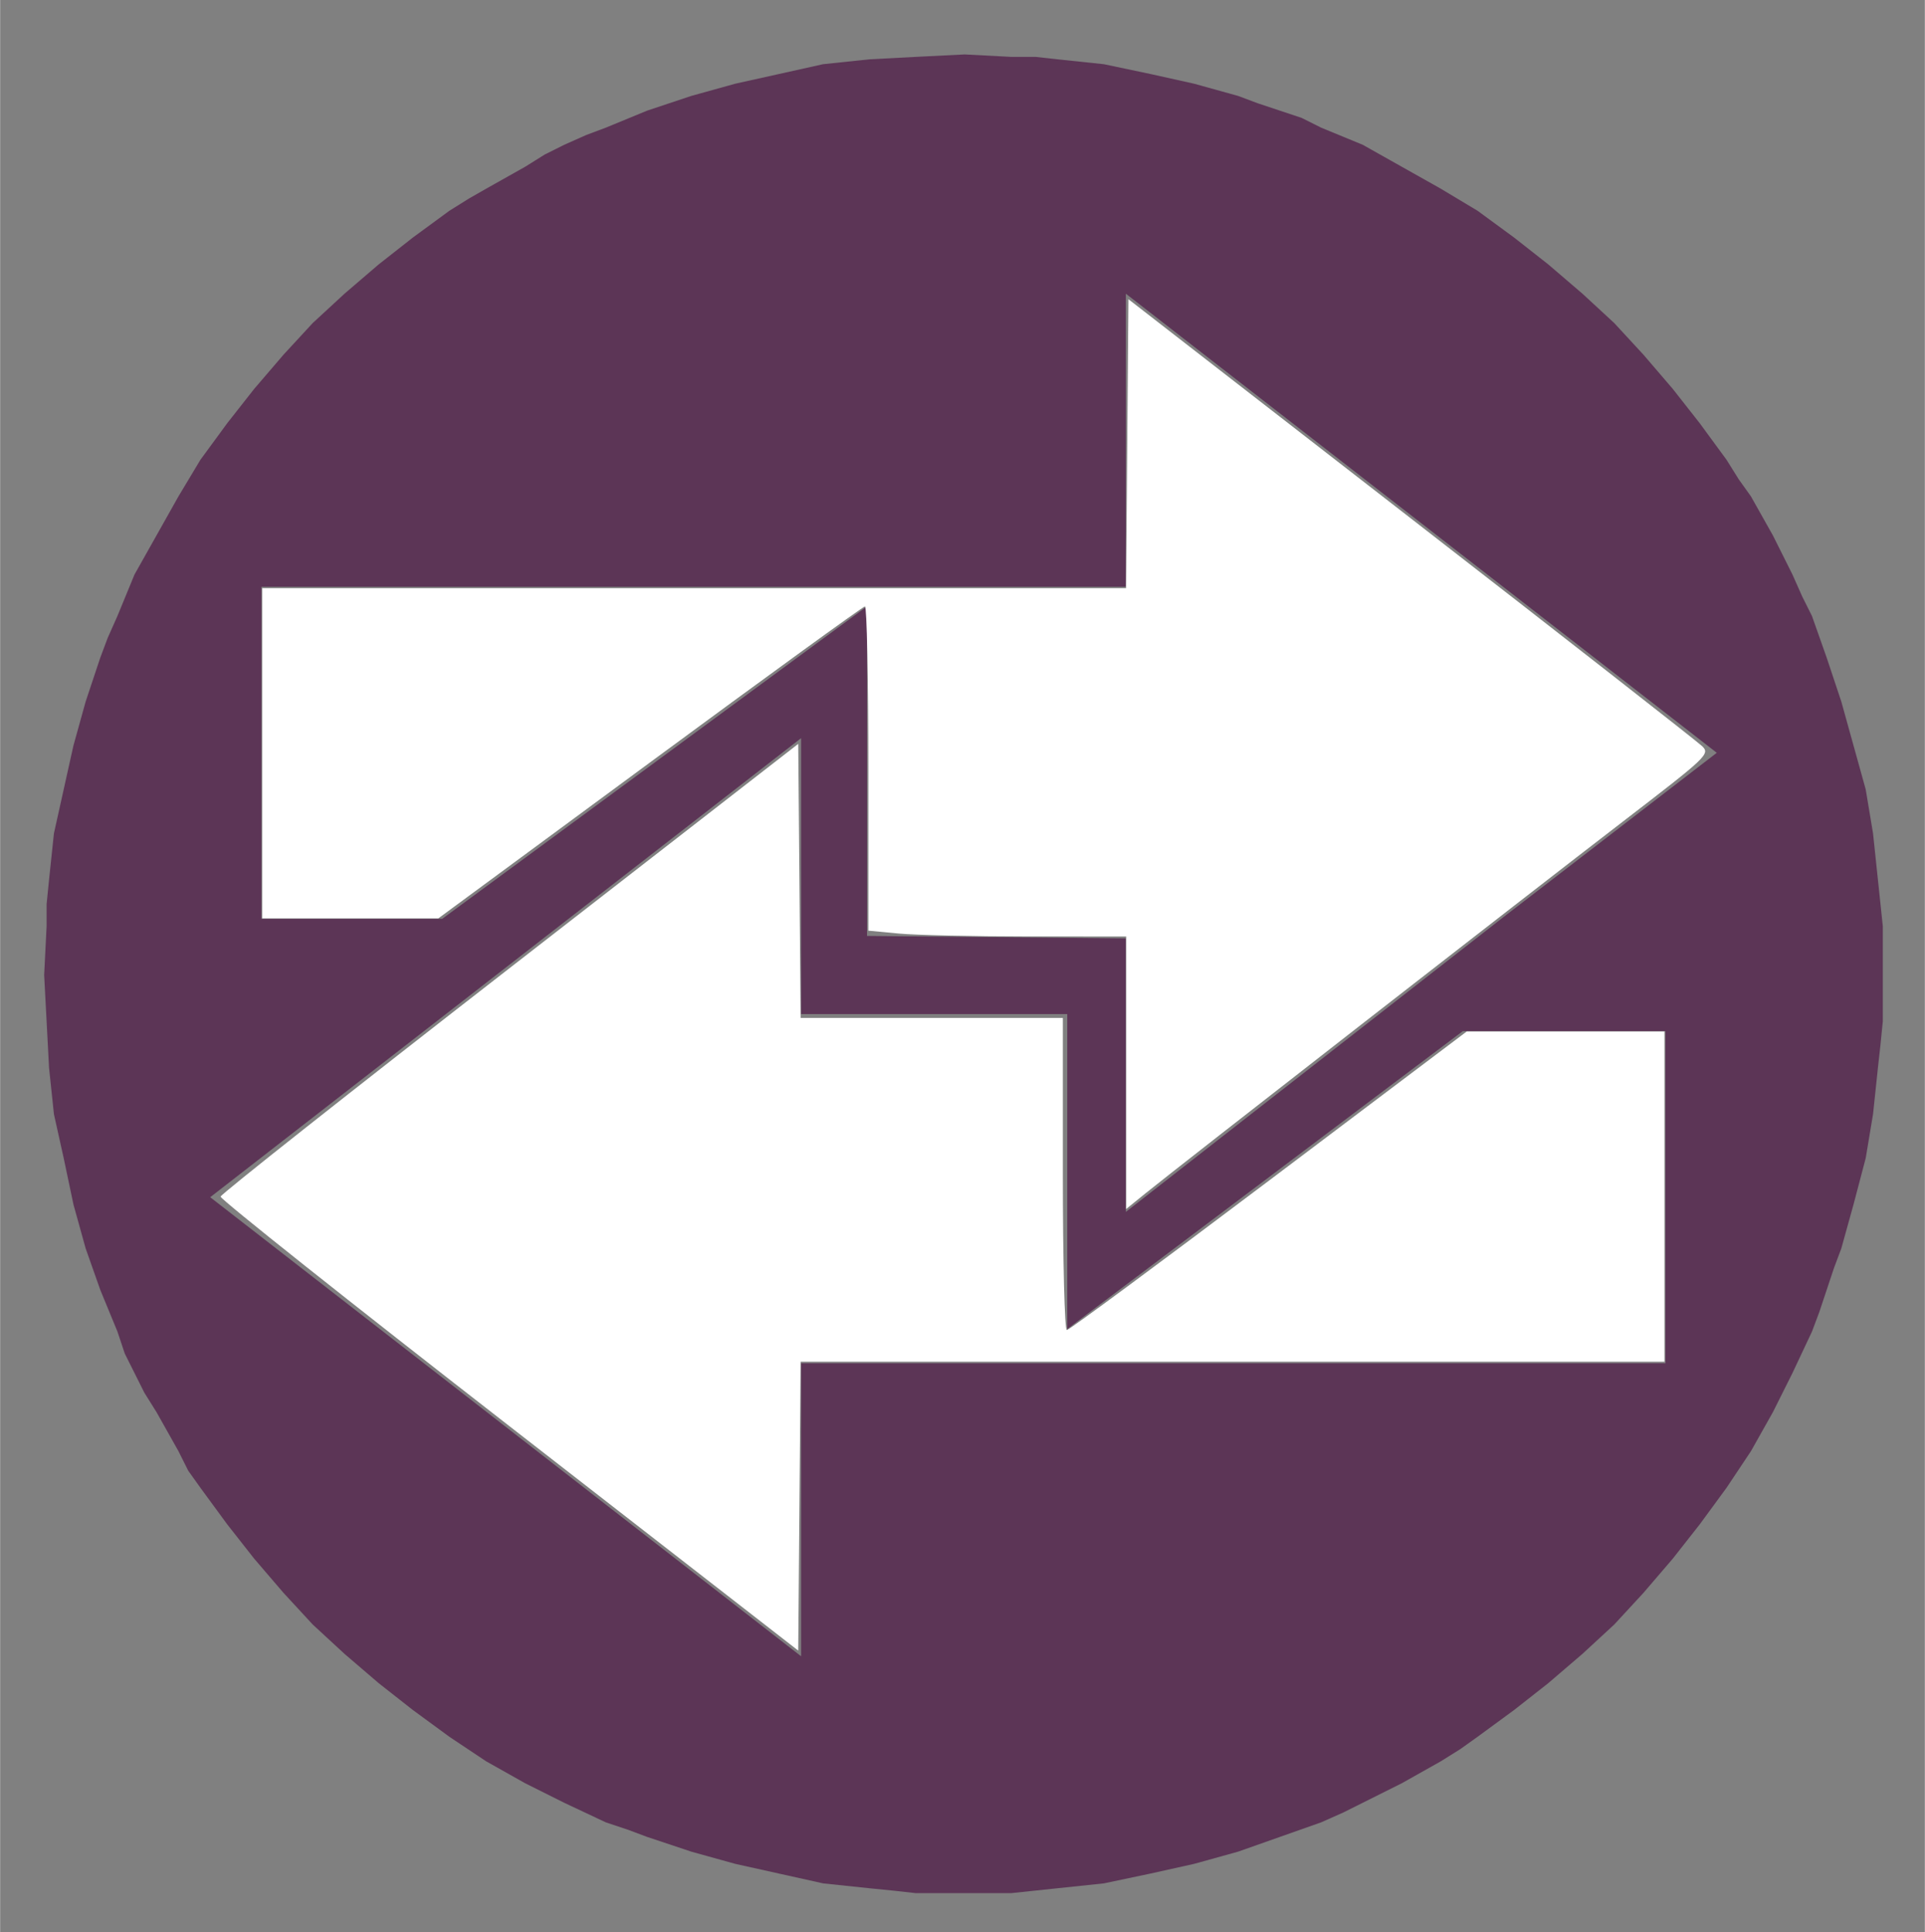 <?xml version="1.0" encoding="UTF-8" standalone="no"?>
<svg
   xmlns:dc="http://purl.org/dc/elements/1.1/"
   xmlns:cc="http://creativecommons.org/ns#"
   xmlns:rdf="http://www.w3.org/1999/02/22-rdf-syntax-ns#"
   xmlns:svg="http://www.w3.org/2000/svg"
   xmlns="http://www.w3.org/2000/svg"
   xmlns:sodipodi="http://sodipodi.sourceforge.net/DTD/sodipodi-0.dtd"
   xmlns:inkscape="http://www.inkscape.org/namespaces/inkscape"
   aria-hidden="true"
   role="img"
   class="iconify iconify--logos"
   width="31.88"
   height="32"
   preserveAspectRatio="xMidYMid meet"
   viewBox="0 0 256 257"
   version="1.1"
   id="svg851"
   sodipodi:docname="favicon.svg"
   inkscape:version="1.0.2-2 (e86c870879, 2021-01-15)">
  <rect x="0" y="0" width="256" height="257" fill="#808080" stroke="none"/>
  <sodipodi:namedview
     pagecolor="#ffffff"
     bordercolor="#666666"
     borderopacity="1"
     objecttolerance="10"
     gridtolerance="10"
     guidetolerance="10"
     inkscape:pageopacity="0"
     inkscape:pageshadow="2"
     inkscape:window-width="1920"
     inkscape:window-height="1017"
     id="namedview853"
     showgrid="false"
     inkscape:zoom="20.647502"
     inkscape:cx="17.064116"
     inkscape:cy="17.419618"
     inkscape:window-x="-8"
     inkscape:window-y="-8"
     inkscape:window-maximized="1"
     inkscape:current-layer="svg851" />
  <defs
     id="defs845">
    <linearGradient
       id="IconifyId1813088fe1fbc01fb466"
       x1="-.828%"
       x2="57.636%"
       y1="7.652%"
       y2="78.411%">
      <stop
         offset="0%"
         stop-color="#41D1FF"
         id="stop833" />
      <stop
         offset="100%"
         stop-color="#BD34FE"
         id="stop835" />
    </linearGradient>
    <linearGradient
       id="IconifyId1813088fe1fbc01fb467"
       x1="43.376%"
       x2="50.316%"
       y1="2.242%"
       y2="89.03%">
      <stop
         offset="0%"
         stop-color="#FFEA83"
         id="stop838" />
      <stop
         offset="8.333%"
         stop-color="#FFDD35"
         id="stop840" />
      <stop
         offset="100%"
         stop-color="#FFA800"
         id="stop842" />
    </linearGradient>
    <pattern
       id="EMFhbasepattern"
       patternUnits="userSpaceOnUse"
       width="6"
       height="6"
       x="0"
       y="0" />
  </defs>
  <path
     style="fill:#5c3556;fill-opacity:1;fill-rule:evenodd;stroke:none;stroke-width:0.311"
     d="M 27.94,159.231 106.533,98.174 v 36.699 h 35.4 v 41.895 l 52.612,-39.622 h 26.956 v 44.168 H 106.533 v 38.972 z m 200.382,-59.108 -28.255,21.759 -50.339,39.297 v -36.374 l -34.425,-0.325 V 80.637 L 58.793,122.207 H 34.76 V 78.039 H 149.728 V 39.067 Z M 5.855,129.677 6.18,123.182 v -2.923 l 0.325,-3.248 0.65,-6.171 1.299,-5.846 1.299,-5.846 1.624,-5.846 0.974,-2.923 0.974,-2.923 0.974,-2.598 1.299,-2.923 2.273,-5.521 2.923,-5.196 2.923,-5.196 2.923,-4.872 3.572,-4.872 3.572,-4.547 3.897,-4.547 3.897,-4.222 4.222,-3.897 4.547,-3.897 4.547,-3.572 4.872,-3.572 2.598,-1.624 2.273,-1.299 5.196,-2.923 2.598,-1.624 2.598,-1.299 2.923,-1.299 2.598,-0.974 5.521,-2.273 5.846,-1.949 5.846,-1.624 5.846,-1.299 5.846,-1.299 6.171,-0.65 6.171,-0.325 6.495,-0.325 6.171,0.325 h 3.248 l 2.923,0.325 6.171,0.65 6.171,1.299 5.846,1.299 5.846,1.624 2.598,0.974 2.923,0.974 2.923,0.974 2.598,1.299 5.521,2.273 5.196,2.923 5.196,2.923 4.872,2.923 4.872,3.572 4.547,3.572 4.547,3.897 4.222,3.897 3.897,4.222 3.897,4.547 3.572,4.547 3.572,4.872 1.624,2.598 1.624,2.273 2.923,5.196 1.299,2.598 1.299,2.598 1.299,2.923 1.299,2.598 1.949,5.521 1.949,5.846 1.624,5.846 1.624,5.846 0.974,5.846 0.65,6.171 0.65,6.171 v 6.495 6.171 l -0.325,3.248 -0.325,2.923 -0.65,6.171 -0.974,5.846 -1.624,6.171 -1.624,5.846 -0.974,2.598 -0.974,2.923 -0.974,2.923 -0.974,2.598 -2.598,5.521 -2.598,5.196 -2.923,5.196 -3.248,4.872 -3.572,4.872 -3.572,4.547 -3.897,4.547 -3.897,4.222 -4.222,3.897 -4.547,3.897 -4.547,3.572 -4.872,3.572 -2.273,1.624 -2.598,1.624 -5.196,2.923 -2.598,1.299 -2.598,1.299 -2.598,1.299 -2.923,1.299 -5.521,1.949 -5.521,1.949 -5.846,1.624 -5.846,1.299 -6.171,1.299 -6.171,0.65 -6.171,0.65 h -6.171 -6.495 l -2.923,-0.325 -3.248,-0.325 -6.171,-0.65 -5.846,-1.299 -5.846,-1.299 -5.846,-1.624 -2.923,-0.974 -2.923,-0.974 -2.598,-0.974 -2.923,-0.974 -5.521,-2.598 -5.196,-2.598 -5.196,-2.923 -4.872,-3.248 -4.872,-3.572 -4.547,-3.572 -4.547,-3.897 -4.222,-3.897 -3.897,-4.222 -3.897,-4.547 -3.572,-4.547 -3.572,-4.872 -1.624,-2.273 -1.299,-2.598 -2.923,-5.196 -1.624,-2.598 -1.299,-2.598 -1.299,-2.598 -0.974,-2.923 -2.273,-5.521 -1.949,-5.521 -1.624,-5.846 -1.299,-6.171 -1.299,-5.846 -0.65,-6.171 -0.325,-6.171 z"
     id="path860" />
  <path
     style="fill:#ffffff;stroke-width:21.158"
     d="M 67.685,189.64 C 46.529,173.2 29.265,159.479 29.32,159.148 c 0.056,-0.331 17.365,-14.014 38.466,-30.407 l 38.365,-29.805 0.159,18.224 0.159,18.224 h 17.439 17.439 v 20.756 c 0,11.631 0.234,20.756 0.532,20.756 0.293,0 12.38,-8.934 26.86,-19.854 l 26.328,-19.854 h 13.148 13.148 v 21.959 21.959 h -57.447 -57.447 l -0.159,19.212 -0.159,19.212 z"
     id="path870" />
  <path
     style="fill:#ffffff;stroke-width:21.158"
     d="m 149.769,142.676 v -18.121 l -13.085,-0.004 c -7.197,-0.002 -14.913,-0.177 -17.146,-0.388 l -4.061,-0.384 v -21.572 c 0,-11.864 -0.203,-21.563 -0.451,-21.552 -0.248,0.011 -13.117,9.351 -28.598,20.756 L 58.28,122.148 H 46.569 34.858 V 100.188 78.229 h 57.447 57.447 l 0.159,-19.217 0.159,-19.217 37.602,29.182 c 20.681,16.05 38.099,29.669 38.706,30.265 1.067,1.046 0.714,1.382 -10.529,10.019 -12.452,9.565 -59.275,46.027 -63.523,49.466 l -2.557,2.07 z"
     id="path872" />
</svg>
